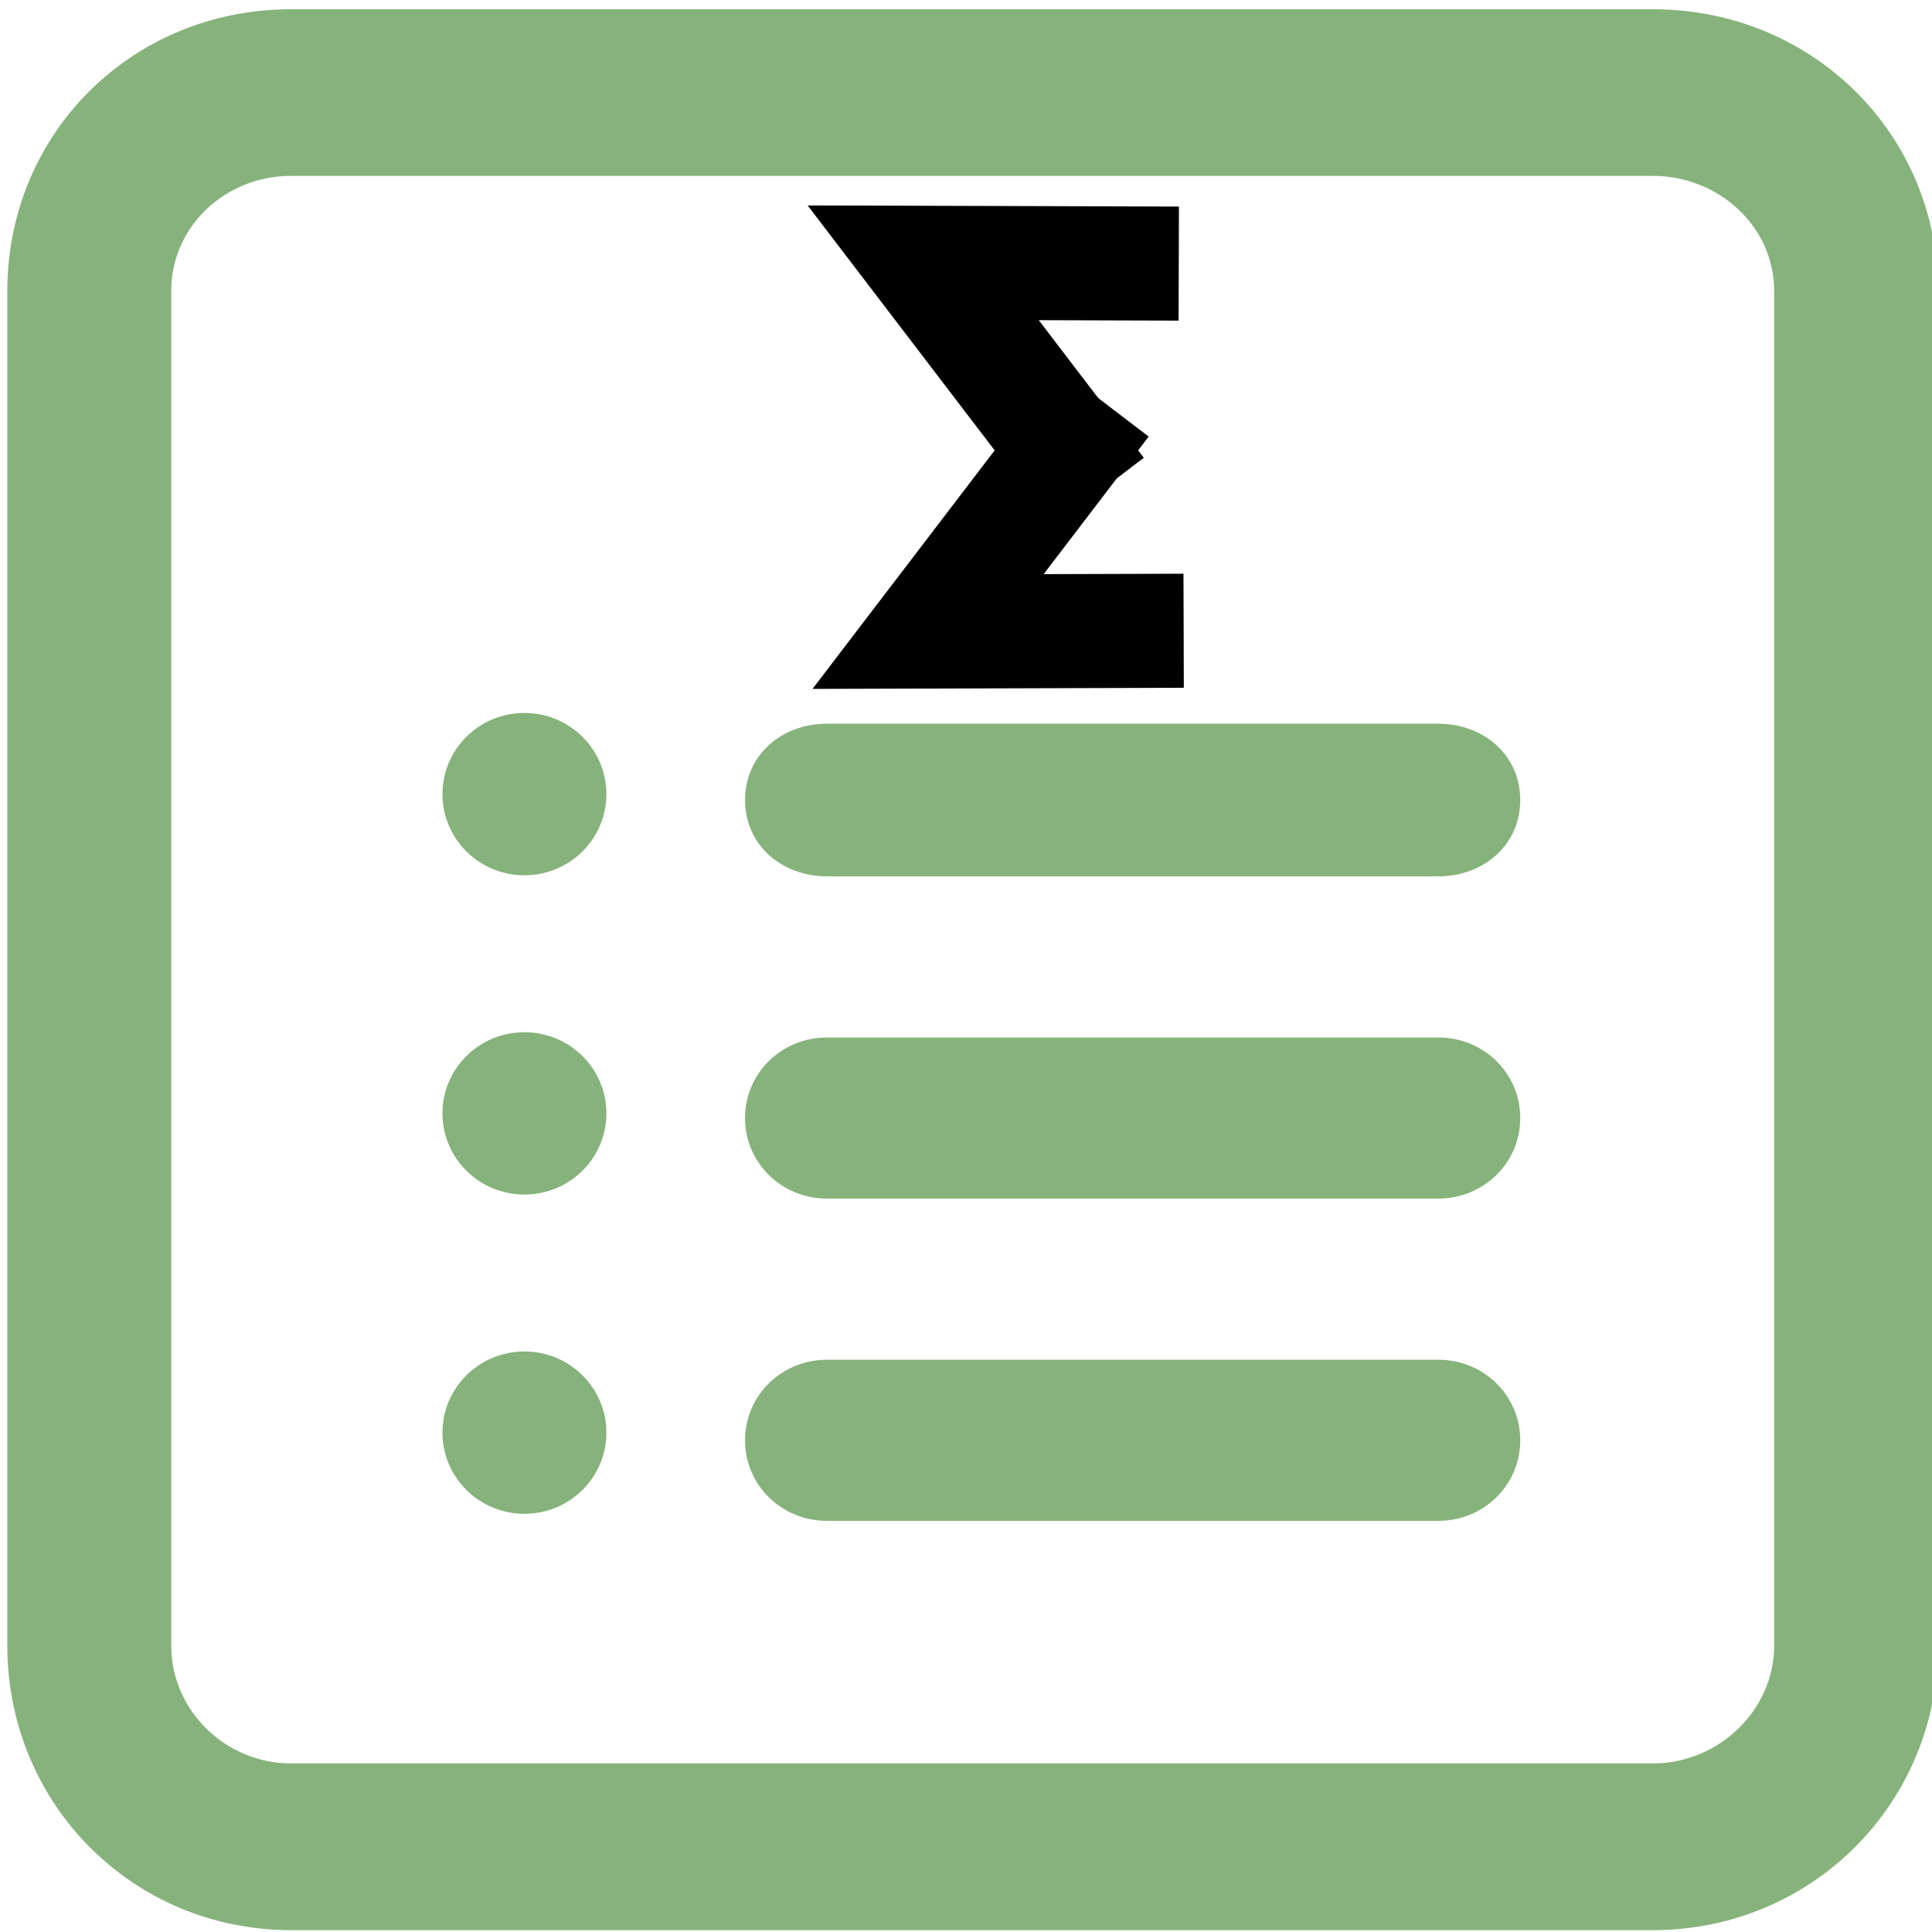 <?xml version="1.0" encoding="UTF-8" standalone="no"?>
<svg
   xmlns:dc="http://purl.org/dc/elements/1.1/"
   xmlns:cc="http://creativecommons.org/ns#"
   xmlns:rdf="http://www.w3.org/1999/02/22-rdf-syntax-ns#"
   xmlns:svg="http://www.w3.org/2000/svg"
   xmlns="http://www.w3.org/2000/svg"
   xmlns:sodipodi="http://sodipodi.sourceforge.net/DTD/sodipodi-0.dtd"
   xmlns:inkscape="http://www.inkscape.org/namespaces/inkscape"
   height="32"
   version="1.1"
   viewBox="0 0 32 32"
   width="32"
   id="svg2"
   inkscape:version="0.48.2 r9819"
   sodipodi:docname="form_uvc.svg"
   inkscape:export-filename="D:\saisie_carhab\resources\img\form_uvc.png"
   inkscape:export-xdpi="90"
   inkscape:export-ydpi="90">
  <sodipodi:namedview
     pagecolor="#ffffff"
     bordercolor="#666666"
     borderopacity="1"
     objecttolerance="10"
     gridtolerance="10"
     guidetolerance="10"
     inkscape:pageopacity="0"
     inkscape:pageshadow="2"
     inkscape:window-width="1280"
     inkscape:window-height="1002"
     id="namedview14"
     showgrid="false"
     inkscape:zoom="5.6568543"
     inkscape:cx="-15.886611"
     inkscape:cy="-7.9104174"
     inkscape:window-x="1672"
     inkscape:window-y="-8"
     inkscape:window-maximized="1"
     inkscape:current-layer="svg2" />
  <title
     id="title4" />
  <desc
     id="desc6" />
  <defs
     id="defs8">
    <marker
       style="overflow:visible;"
       id="Arrow2Lend"
       refX="0.0"
       refY="0.0"
       orient="auto"
       inkscape:stockid="Arrow2Lend">
      <path
         transform="scale(1.1) rotate(180) translate(1,0)"
         d="M 8.719,4.034 L -2.207,0.016 L 8.719,-4.002 C 6.973,-1.63 6.983,1.616 8.719,4.034 z "
         style="font-size:12.0;fill-rule:evenodd;stroke-width:0.625;stroke-linejoin:round;"
         id="path17866" />
    </marker>
    <marker
       style="overflow:visible;"
       id="Arrow2Mend"
       refX="0.0"
       refY="0.0"
       orient="auto"
       inkscape:stockid="Arrow2Mend">
      <path
         transform="scale(0.6) rotate(180) translate(0,0)"
         d="M 8.719,4.034 L -2.207,0.016 L 8.719,-4.002 C 6.973,-1.63 6.983,1.616 8.719,4.034 z "
         style="font-size:12.0;fill-rule:evenodd;stroke-width:0.625;stroke-linejoin:round;"
         id="path17872" />
    </marker>
  </defs>
  <path
     id="path3025-4-5"
     d="M 27.378,0.153 H 4.82 c -2.63,0 -4.699,2.053 -4.699,4.669 V 27.255 c 0,2.615 2.069,4.714 4.699,4.714 H 27.378 c 2.63,0 4.723,-2.098 4.723,-4.714 V 4.822 c 0,-2.615 -2.093,-4.669 -4.723,-4.669 z M 29.386,27.255 c 0,1.077 -0.925,1.953 -2.008,1.953 H 4.82 c -1.083,0 -1.984,-0.876 -1.984,-1.953 V 4.822 c 0,-1.077 0.901,-1.909 1.984,-1.909 H 27.378 c 1.083,0 2.008,0.832 2.008,1.909 V 27.255 z"
     inkscape:connector-curvature="0"
     style="fill:#86b37b;fill-opacity:1" />
  <path
     id="path3027-0-2"
     d="M 23.824,11.987 H 13.696 c -0.749,0 -1.356,0.519 -1.356,1.264 0,0.745 0.607,1.264 1.356,1.264 h 10.128 c 0.749,0 1.356,-0.519 1.356,-1.264 0,-0.745 -0.607,-1.264 -1.356,-1.264 z"
     inkscape:connector-curvature="0"
     style="fill:#86b37b;fill-opacity:1" />
  <ellipse
     id="ellipse3029-9-7"
     ry="9.603"
     rx="9.3"
     cy="228.036"
     cx="198.892"
     sodipodi:cx="198.892"
     sodipodi:cy="228.036"
     sodipodi:rx="9.3000002"
     sodipodi:ry="9.6029997"
     d="m 208.192,228.036 c 0,5.304 -4.164,9.603 -9.3,9.603 -5.136,0 -9.3,-4.299 -9.3,-9.603 0,-5.304 4.164,-9.603 9.3,-9.603 5.136,0 9.3,4.299 9.3,9.603 z"
     style="fill:#86b37b;fill-opacity:1"
     transform="matrix(0.146,0,0,0.14,-20.352,-18.772)" />
  <path
     id="path3031-4-6"
     d="M 23.824,17.184 H 13.696 c -0.749,0 -1.356,0.589 -1.356,1.334 0,0.745 0.607,1.334 1.356,1.334 h 10.128 c 0.749,0 1.356,-0.589 1.356,-1.334 0,-0.745 -0.607,-1.334 -1.356,-1.334 z"
     inkscape:connector-curvature="0"
     style="fill:#86b37b;fill-opacity:1" />
  <ellipse
     id="ellipse3033-8-1"
     ry="9.603"
     rx="9.3"
     cy="265.807"
     cx="198.892"
     sodipodi:cx="198.892"
     sodipodi:cy="265.80701"
     sodipodi:rx="9.3000002"
     sodipodi:ry="9.6029997"
     d="m 208.192,265.807 c 0,5.304 -4.164,9.603 -9.3,9.603 -5.136,0 -9.3,-4.299 -9.3,-9.603 0,-5.304 4.164,-9.603 9.3,-9.603 5.136,0 9.3,4.299 9.3,9.603 z"
     style="fill:#86b37b;fill-opacity:1"
     transform="matrix(0.146,0,0,0.14,-20.352,-18.772)" />
  <path
     id="path3035-8-4"
     d="M 23.824,22.522 H 13.696 c -0.749,0 -1.356,0.589 -1.356,1.334 0,0.745 0.607,1.334 1.356,1.334 h 10.128 c 0.749,0 1.356,-0.589 1.356,-1.334 0,-0.745 -0.607,-1.334 -1.356,-1.334 z"
     inkscape:connector-curvature="0"
     style="fill:#86b37b;fill-opacity:1" />
  <ellipse
     id="ellipse3037-2-2"
     ry="9.603"
     rx="9.3"
     cy="303.579"
     cx="198.892"
     sodipodi:cx="198.892"
     sodipodi:cy="303.57901"
     sodipodi:rx="9.3000002"
     sodipodi:ry="9.6029997"
     d="m 208.192,303.579 c 0,5.304 -4.164,9.603 -9.3,9.603 -5.136,0 -9.3,-4.299 -9.3,-9.603 0,-5.304 4.164,-9.603 9.3,-9.603 5.136,0 9.3,4.299 9.3,9.603 z"
     style="fill:#86b37b;fill-opacity:1"
     transform="matrix(0.146,0,0,0.14,-20.352,-18.772)" />
  <g
     id="g3021-1"
     transform="matrix(0.12,0,0,0.12,-122.723,33.387)"
     style="fill:#86b37b;fill-opacity:1">
    <g
       id="g3023-7"
       style="fill:#86b37b;fill-opacity:1">
      <path
         id="path3025-4"
         d="M 324.691,141 H 175.151 C 157.716,141 144,155.135 144,173.138 V 327.554 C 144,345.557 157.716,360 175.151,360 h 149.54 C 342.126,360 356,345.557 356,327.554 V 173.138 C 356,155.135 342.126,141 324.691,141 z M 338,327.554 C 338,334.967 331.87,341 324.691,341 H 175.151 C 167.972,341 162,334.967 162,327.554 V 173.138 C 162,165.725 167.972,160 175.151,160 h 149.54 c 7.179,0 13.309,5.725 13.309,13.138 v 154.416 z"
         inkscape:connector-curvature="0"
         style="fill:#86b37b;fill-opacity:1" />
      <path
         id="path3027-0"
         d="M 302.883,219 H 233.44 c -5.136,0 -9.3,3.696 -9.3,9 0,5.304 4.163,9 9.3,9 h 69.443 c 5.136,0 9.3,-3.696 9.3,-9 0,-5.304 -4.164,-9 -9.3,-9 z"
         inkscape:connector-curvature="0"
         style="fill:#86b37b;fill-opacity:1" />
      <ellipse
         id="ellipse3029-9"
         ry="9.603"
         rx="9.3"
         cy="228.036"
         cx="198.892"
         sodipodi:cx="198.892"
         sodipodi:cy="228.036"
         sodipodi:rx="9.3000002"
         sodipodi:ry="9.6029997"
         d="m 208.192,228.036 c 0,5.304 -4.164,9.603 -9.3,9.603 -5.136,0 -9.3,-4.299 -9.3,-9.603 0,-5.304 4.164,-9.603 9.3,-9.603 5.136,0 9.3,4.299 9.3,9.603 z"
         style="fill:#86b37b;fill-opacity:1" />
      <path
         id="path3031-4"
         d="M 302.883,256 H 233.44 c -5.136,0 -9.3,4.197 -9.3,9.5 0,5.303 4.163,9.5 9.3,9.5 h 69.443 c 5.136,0 9.3,-4.197 9.3,-9.5 0,-5.303 -4.164,-9.5 -9.3,-9.5 z"
         inkscape:connector-curvature="0"
         style="fill:#86b37b;fill-opacity:1" />
      <ellipse
         id="ellipse3033-8"
         ry="9.603"
         rx="9.3"
         cy="265.807"
         cx="198.892"
         sodipodi:cx="198.892"
         sodipodi:cy="265.80701"
         sodipodi:rx="9.3000002"
         sodipodi:ry="9.6029997"
         d="m 208.192,265.807 c 0,5.304 -4.164,9.603 -9.3,9.603 -5.136,0 -9.3,-4.299 -9.3,-9.603 0,-5.304 4.164,-9.603 9.3,-9.603 5.136,0 9.3,4.299 9.3,9.603 z"
         style="fill:#86b37b;fill-opacity:1" />
      <path
         id="path3035-8"
         d="M 302.883,294 H 233.44 c -5.136,0 -9.3,4.197 -9.3,9.5 0,5.303 4.163,9.5 9.3,9.5 h 69.443 c 5.136,0 9.3,-4.197 9.3,-9.5 0,-5.303 -4.164,-9.5 -9.3,-9.5 z"
         inkscape:connector-curvature="0"
         style="fill:#86b37b;fill-opacity:1" />
      <ellipse
         id="ellipse3037-2"
         ry="9.603"
         rx="9.3"
         cy="303.579"
         cx="198.892"
         sodipodi:cx="198.892"
         sodipodi:cy="303.57901"
         sodipodi:rx="9.3000002"
         sodipodi:ry="9.6029997"
         d="m 208.192,303.579 c 0,5.304 -4.164,9.603 -9.3,9.603 -5.136,0 -9.3,-4.299 -9.3,-9.603 0,-5.304 4.164,-9.603 9.3,-9.603 5.136,0 9.3,4.299 9.3,9.603 z"
         style="fill:#86b37b;fill-opacity:1" />
      <path
         id="path3039-4"
         d="M 302.883,181 H 194.8 c -5.136,0 -9.3,4.196 -9.3,9.5 0,5.304 4.163,9.5 9.3,9.5 h 108.084 c 5.136,0 9.3,-4.196 9.3,-9.5 -0.001,-5.304 -4.165,-9.5 -9.301,-9.5 z"
         inkscape:connector-curvature="0"
         style="fill:#86b37b;fill-opacity:1" />
    </g>
  </g>
  <path
     style="fill:none;stroke:#000000;stroke-width:1.889;stroke-linecap:butt;stroke-linejoin:miter;stroke-miterlimit:4;stroke-opacity:1;stroke-dasharray:none"
     d="m 19.605,10.447 -4.233,0.013 2.903,-3.802"
     id="path3212"
     inkscape:connector-curvature="0" />
  <path
     style="fill:none;stroke:#000000;stroke-width:1.889;stroke-linecap:butt;stroke-linejoin:miter;stroke-miterlimit:4;stroke-opacity:1;stroke-dasharray:none"
     d="m 19.524,4.366 -4.233,-0.013 2.903,3.802"
     id="path3212-7"
     inkscape:connector-curvature="0" />
</svg>
